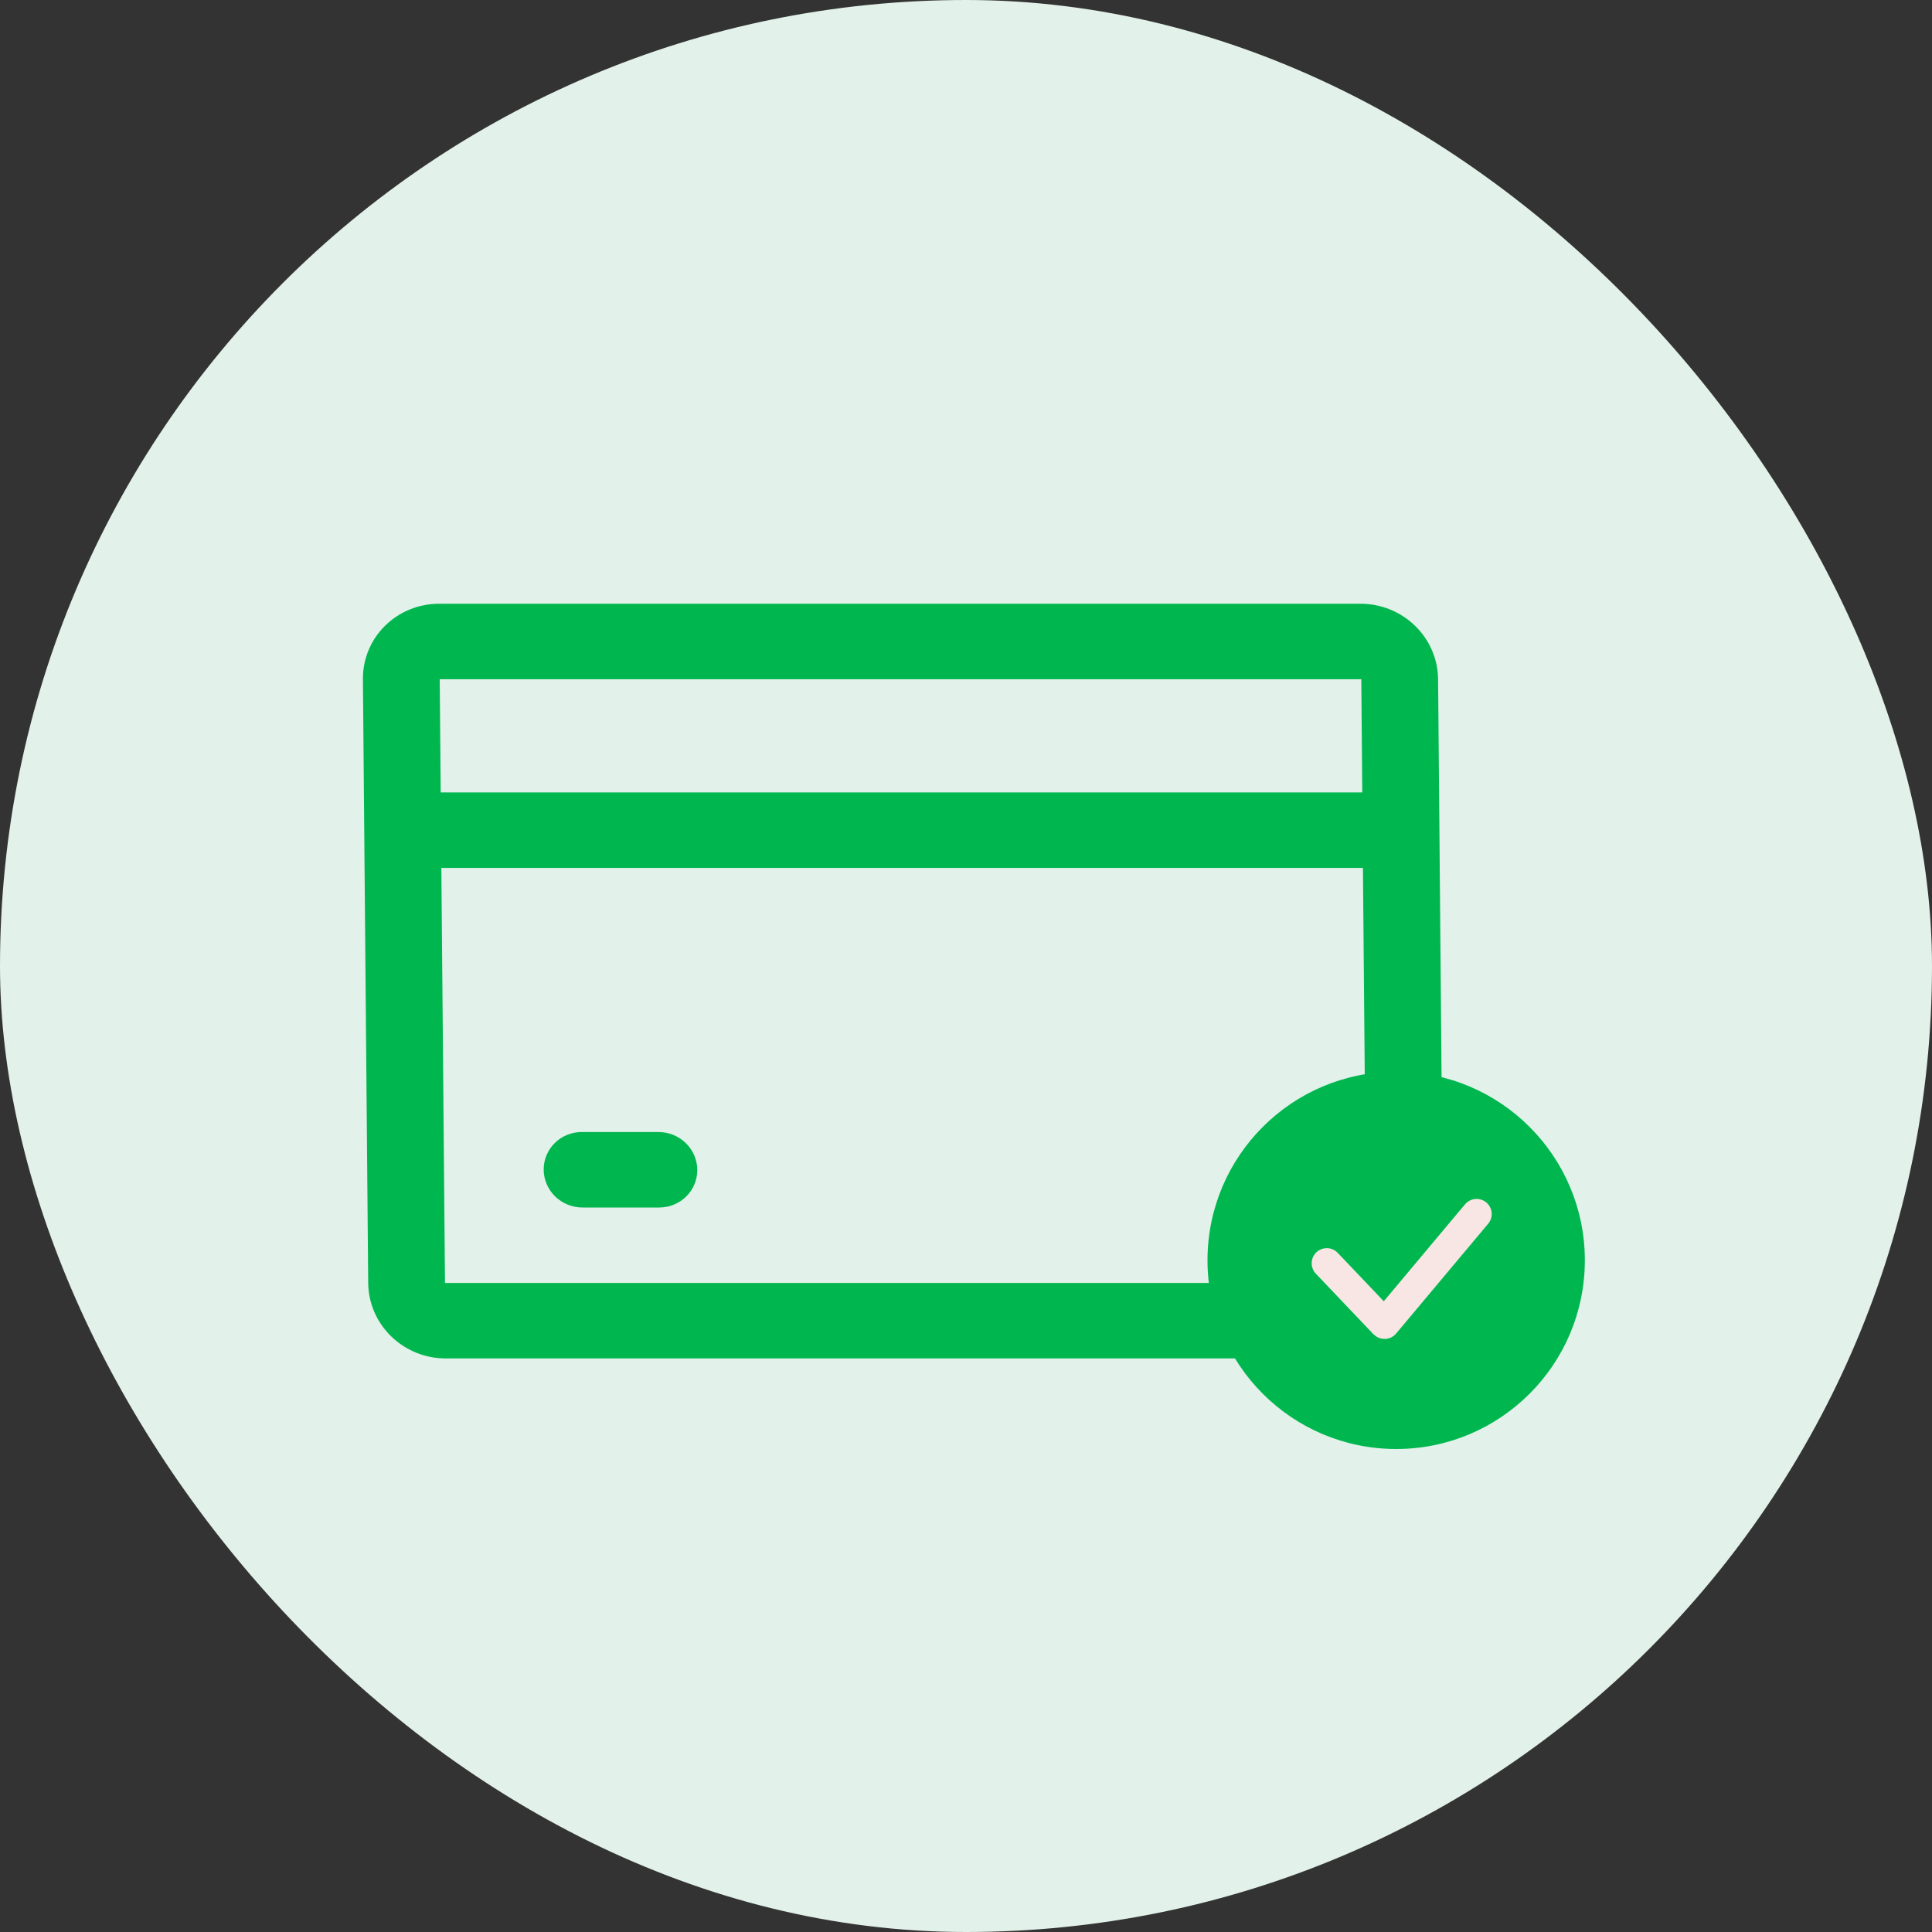 <svg width="128" height="128" viewBox="0 0 128 128" fill="none" xmlns="http://www.w3.org/2000/svg">
<rect x="0" y="0" width="128" height="128" fill="#333333" stroke="none"/>
<rect width="128" height="128" rx="64" fill="#E2F1E9"/>
<path d="M90.145 40H29.088C27.739 40 26.449 40.527 25.503 41.465C24.557 42.402 24.032 43.674 24.044 45L24.394 85C24.405 86.326 24.952 87.598 25.915 88.535C26.877 89.473 28.176 90 29.525 90H90.582C91.932 90 93.221 89.473 94.167 88.535C95.113 87.598 95.638 86.326 95.627 85L95.277 45C95.265 43.674 94.718 42.402 93.756 41.465C92.793 40.527 91.495 40 90.145 40ZM90.189 45L90.254 52.5H29.197L29.132 45H90.189ZM90.539 85H29.482L29.241 57.5H90.298L90.539 85Z" fill="#00B74F"/>
<path d="M45.467 79.268C45.94 78.799 46.203 78.163 46.197 77.5C46.191 76.837 45.917 76.201 45.436 75.732C44.955 75.263 44.306 75 43.631 75H38.543C37.868 75 37.223 75.263 36.75 75.732C36.277 76.201 36.015 76.837 36.021 77.5C36.026 78.163 36.3 78.799 36.781 79.268C37.262 79.737 37.912 80 38.587 80H43.675C44.349 80 44.994 79.737 45.467 79.268Z" fill="#00B74F"/>
<circle cx="92.5" cy="83.5" r="12.5" fill="#00B74F"/>
<path d="M91.731 87.707L97.828 80.432" stroke="#F8E6E4" stroke-width="2" stroke-linecap="round"/>
<path d="M87.902 83.694L91.612 87.593" stroke="#F8E6E4" stroke-width="2" stroke-linecap="round"/>
</svg>
